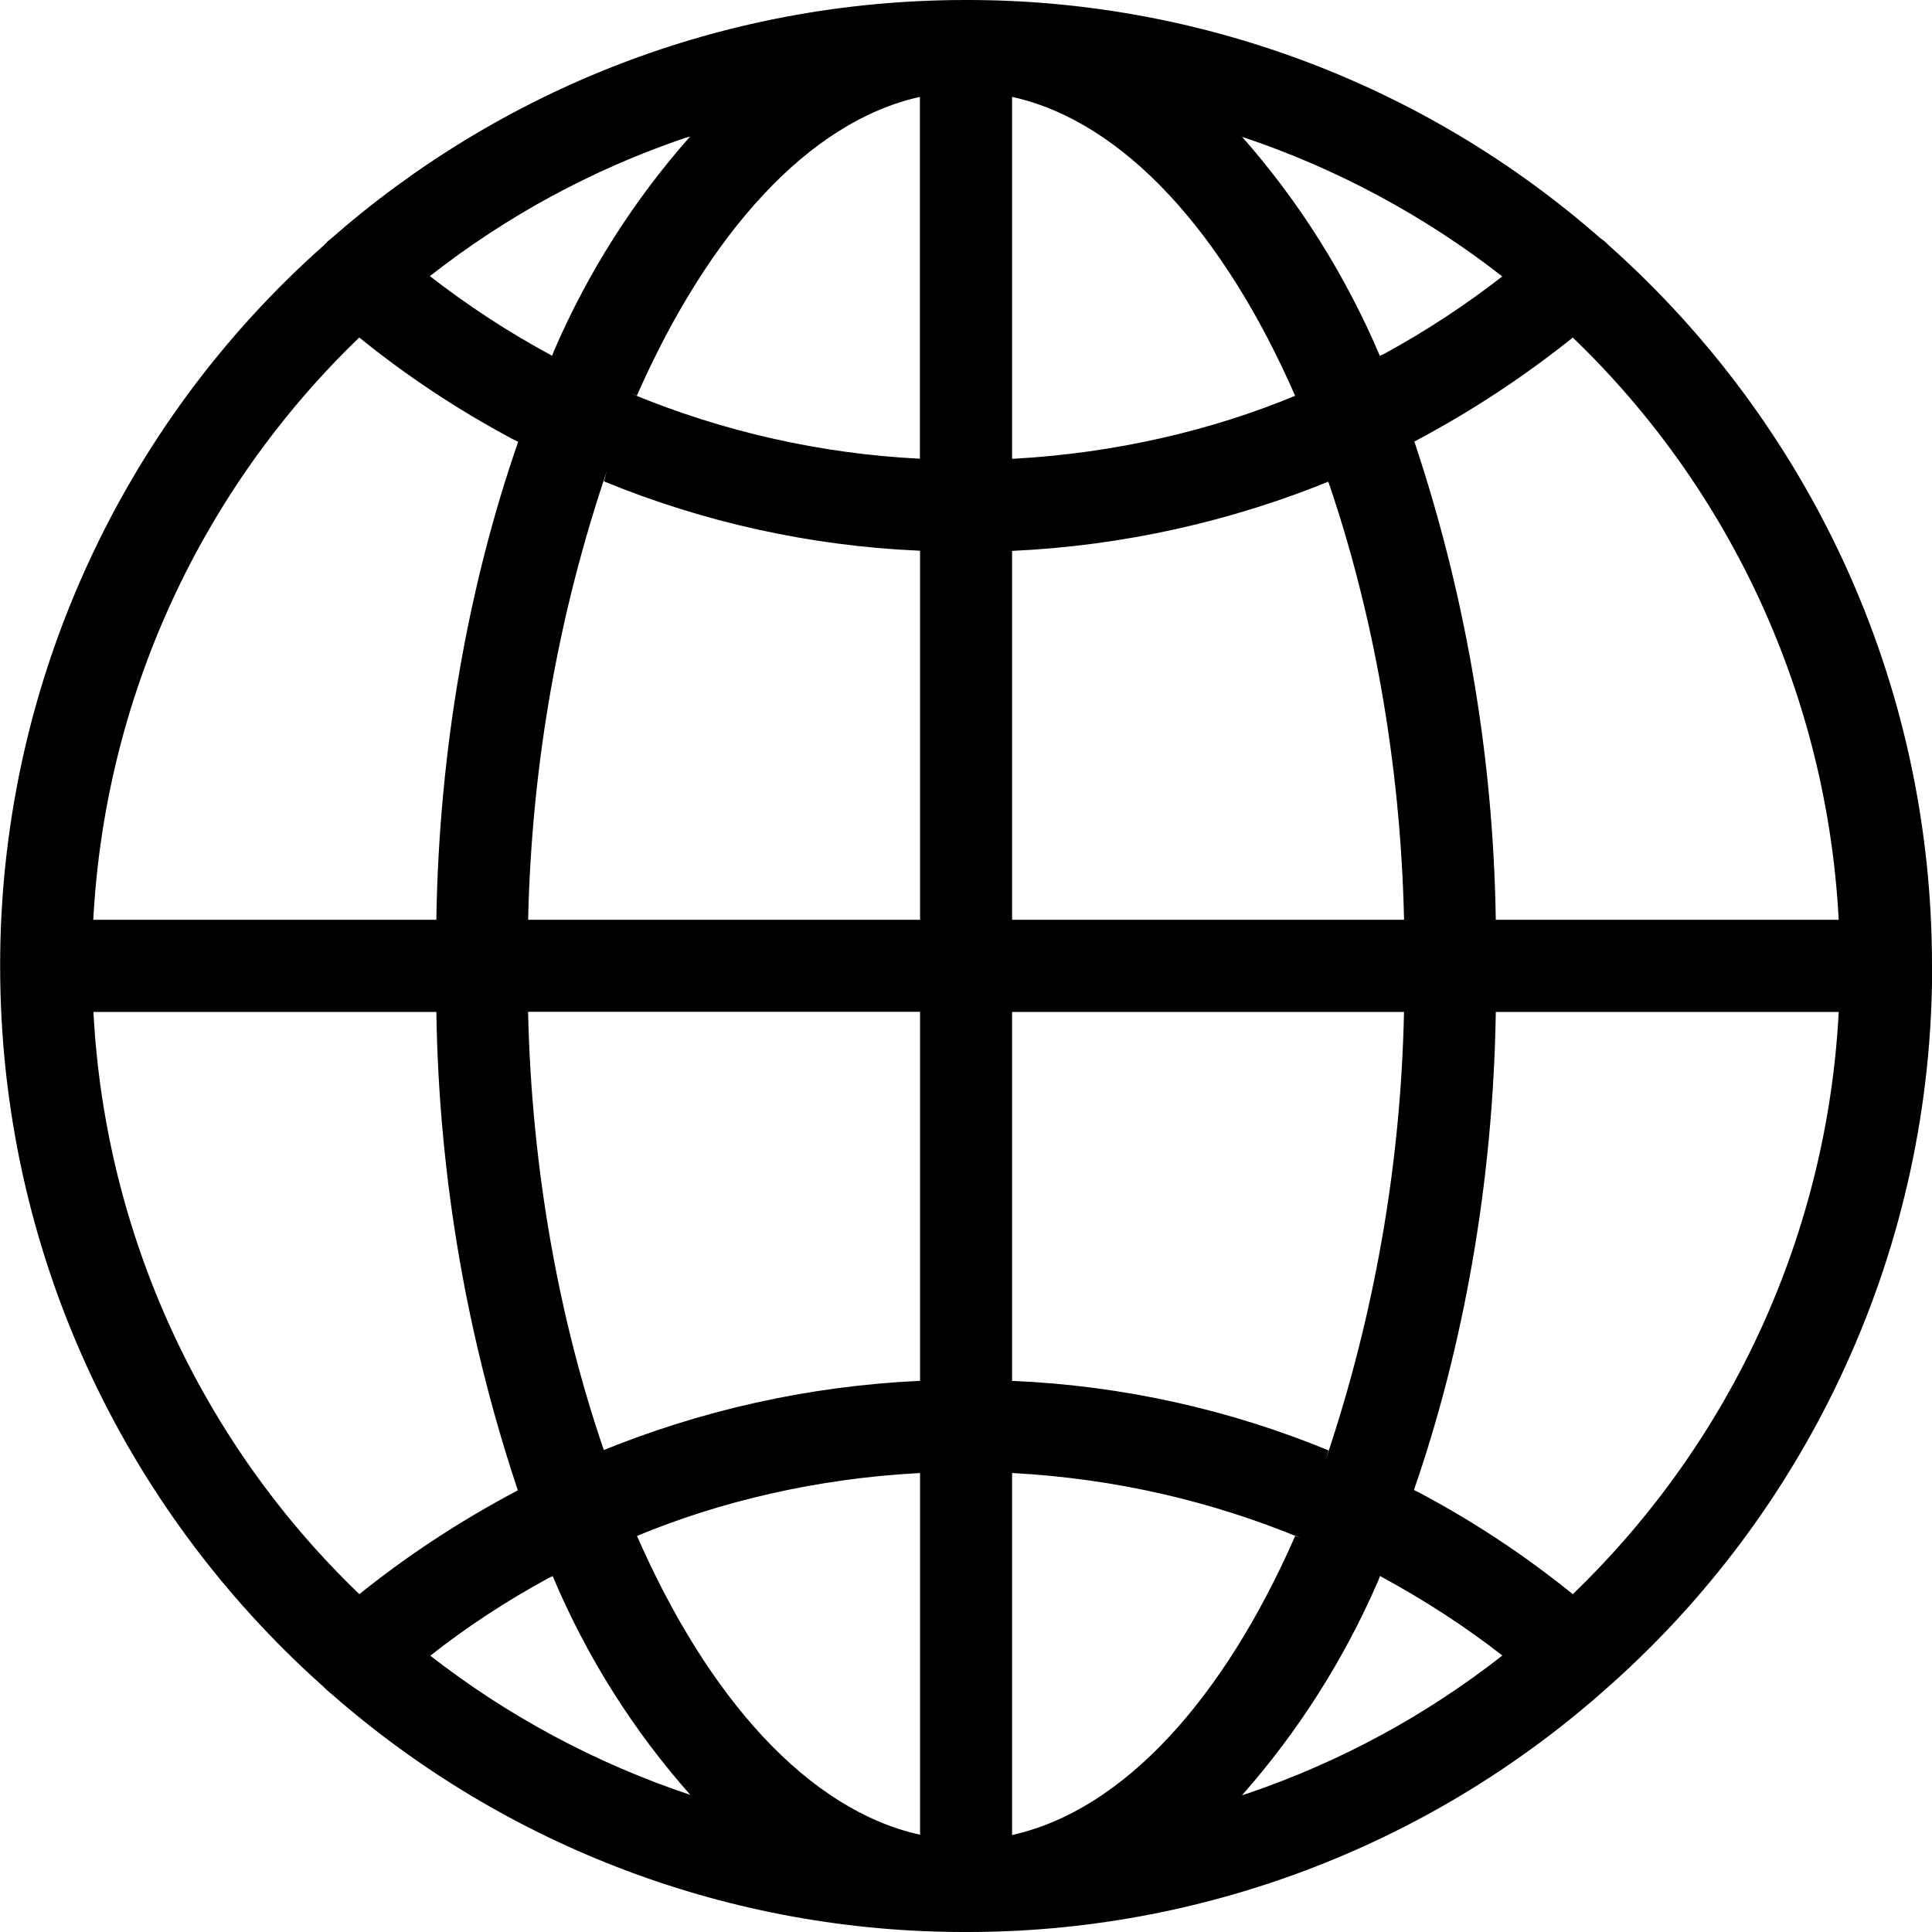 <svg width="14" height="14" viewBox="0 0 14 14" fill="none" xmlns="http://www.w3.org/2000/svg">
<path d="M14 6.999V6.996C14 4.924 13.098 3.064 11.666 1.785L11.659 1.779C11.641 1.76 11.622 1.743 11.6 1.728L11.599 1.728C10.327 0.611 8.692 -0.003 6.999 1.32119e-05C5.231 1.32119e-05 3.616 0.657 2.385 1.741L2.393 1.734C2.378 1.745 2.365 1.758 2.352 1.772V1.773C1.612 2.428 1.02 3.233 0.615 4.134C0.209 5.035 0 6.013 0.001 7.001C0.001 9.072 0.902 10.932 2.332 12.212L2.339 12.217C2.358 12.238 2.379 12.257 2.401 12.274L2.402 12.275C3.674 13.39 5.308 14.003 6.999 14C8.698 14.003 10.339 13.383 11.614 12.259L11.606 12.266C12.359 11.611 12.962 10.803 13.375 9.895C13.789 8.987 14.002 8.001 14.001 7.004V7L14 6.999ZM11.397 11.552C11.05 11.271 10.678 11.025 10.284 10.816L10.246 10.797C10.603 9.766 10.819 8.578 10.839 7.342V7.333H13.324C13.241 8.932 12.552 10.439 11.399 11.55L11.397 11.552ZM7.334 10.674C8.082 10.714 8.782 10.879 9.427 11.146L9.385 11.131C8.868 12.31 8.141 13.119 7.334 13.297V10.674ZM7.334 10.007V7.333H10.174C10.151 8.44 9.959 9.537 9.604 10.586L9.627 10.51C8.903 10.212 8.133 10.042 7.35 10.007L7.335 10.007H7.334ZM7.334 6.665V3.992C8.137 3.955 8.928 3.779 9.671 3.472L9.625 3.489C9.949 4.433 10.148 5.522 10.174 6.653V6.665H7.334ZM7.334 3.324V0.702C8.141 0.88 8.868 1.686 9.385 2.868C8.782 3.119 8.082 3.283 7.351 3.324L7.334 3.324ZM8.999 0.991C9.686 1.22 10.329 1.566 10.899 2.013L10.886 2.003C10.627 2.205 10.337 2.397 10.032 2.563L9.999 2.579C9.752 1.997 9.413 1.457 8.993 0.983L8.999 0.989V0.991ZM6.666 0.704V3.324C5.946 3.288 5.238 3.128 4.573 2.852L4.615 2.867C5.134 1.689 5.86 0.88 6.667 0.702L6.666 0.704ZM4.001 2.578C3.685 2.408 3.384 2.211 3.101 1.99L3.115 2.001C3.668 1.567 4.291 1.229 4.957 1.002L5.001 0.989C4.593 1.45 4.26 1.974 4.016 2.539L4.001 2.577V2.578ZM6.667 3.991V6.665H3.827C3.853 5.521 4.052 4.433 4.398 3.412L4.376 3.488C5.099 3.785 5.869 3.955 6.651 3.99L6.667 3.991ZM6.667 7.332V10.006C5.863 10.043 5.073 10.219 4.33 10.526L4.376 10.509C4.052 9.565 3.853 8.476 3.827 7.344V7.332H6.667ZM6.667 10.673V13.295C5.86 13.117 5.133 12.311 4.616 11.13C5.219 10.879 5.918 10.715 6.65 10.675L6.667 10.674V10.673ZM5.004 13.007C4.317 12.778 3.674 12.433 3.104 11.987L3.118 11.998C3.376 11.794 3.666 11.603 3.972 11.437L4.005 11.421C4.25 12.004 4.589 12.542 5.01 13.015L5.004 13.009V13.007ZM10 11.42C10.338 11.604 10.628 11.794 10.9 12.007L10.886 11.997C10.333 12.431 9.71 12.768 9.044 12.995L9 13.009C9.408 12.547 9.74 12.024 9.985 11.459L10 11.421V11.42ZM13.324 6.665H10.839C10.821 5.459 10.613 4.262 10.222 3.12L10.246 3.201C10.658 2.984 11.048 2.727 11.411 2.435L11.397 2.446C12.548 3.552 13.236 5.054 13.323 6.649L13.324 6.665L13.324 6.665ZM2.604 2.446C2.94 2.719 3.317 2.97 3.717 3.183L3.755 3.201C3.397 4.232 3.182 5.42 3.162 6.656V6.665H0.676C0.76 5.066 1.448 3.559 2.601 2.448L2.603 2.446H2.604ZM0.676 7.333H3.162C3.18 8.54 3.388 9.736 3.779 10.878L3.755 10.798C3.317 11.03 2.94 11.281 2.59 11.563L2.604 11.552C1.453 10.446 0.765 8.944 0.678 7.35L0.677 7.333L0.676 7.333Z" fill="black"/>
</svg>
